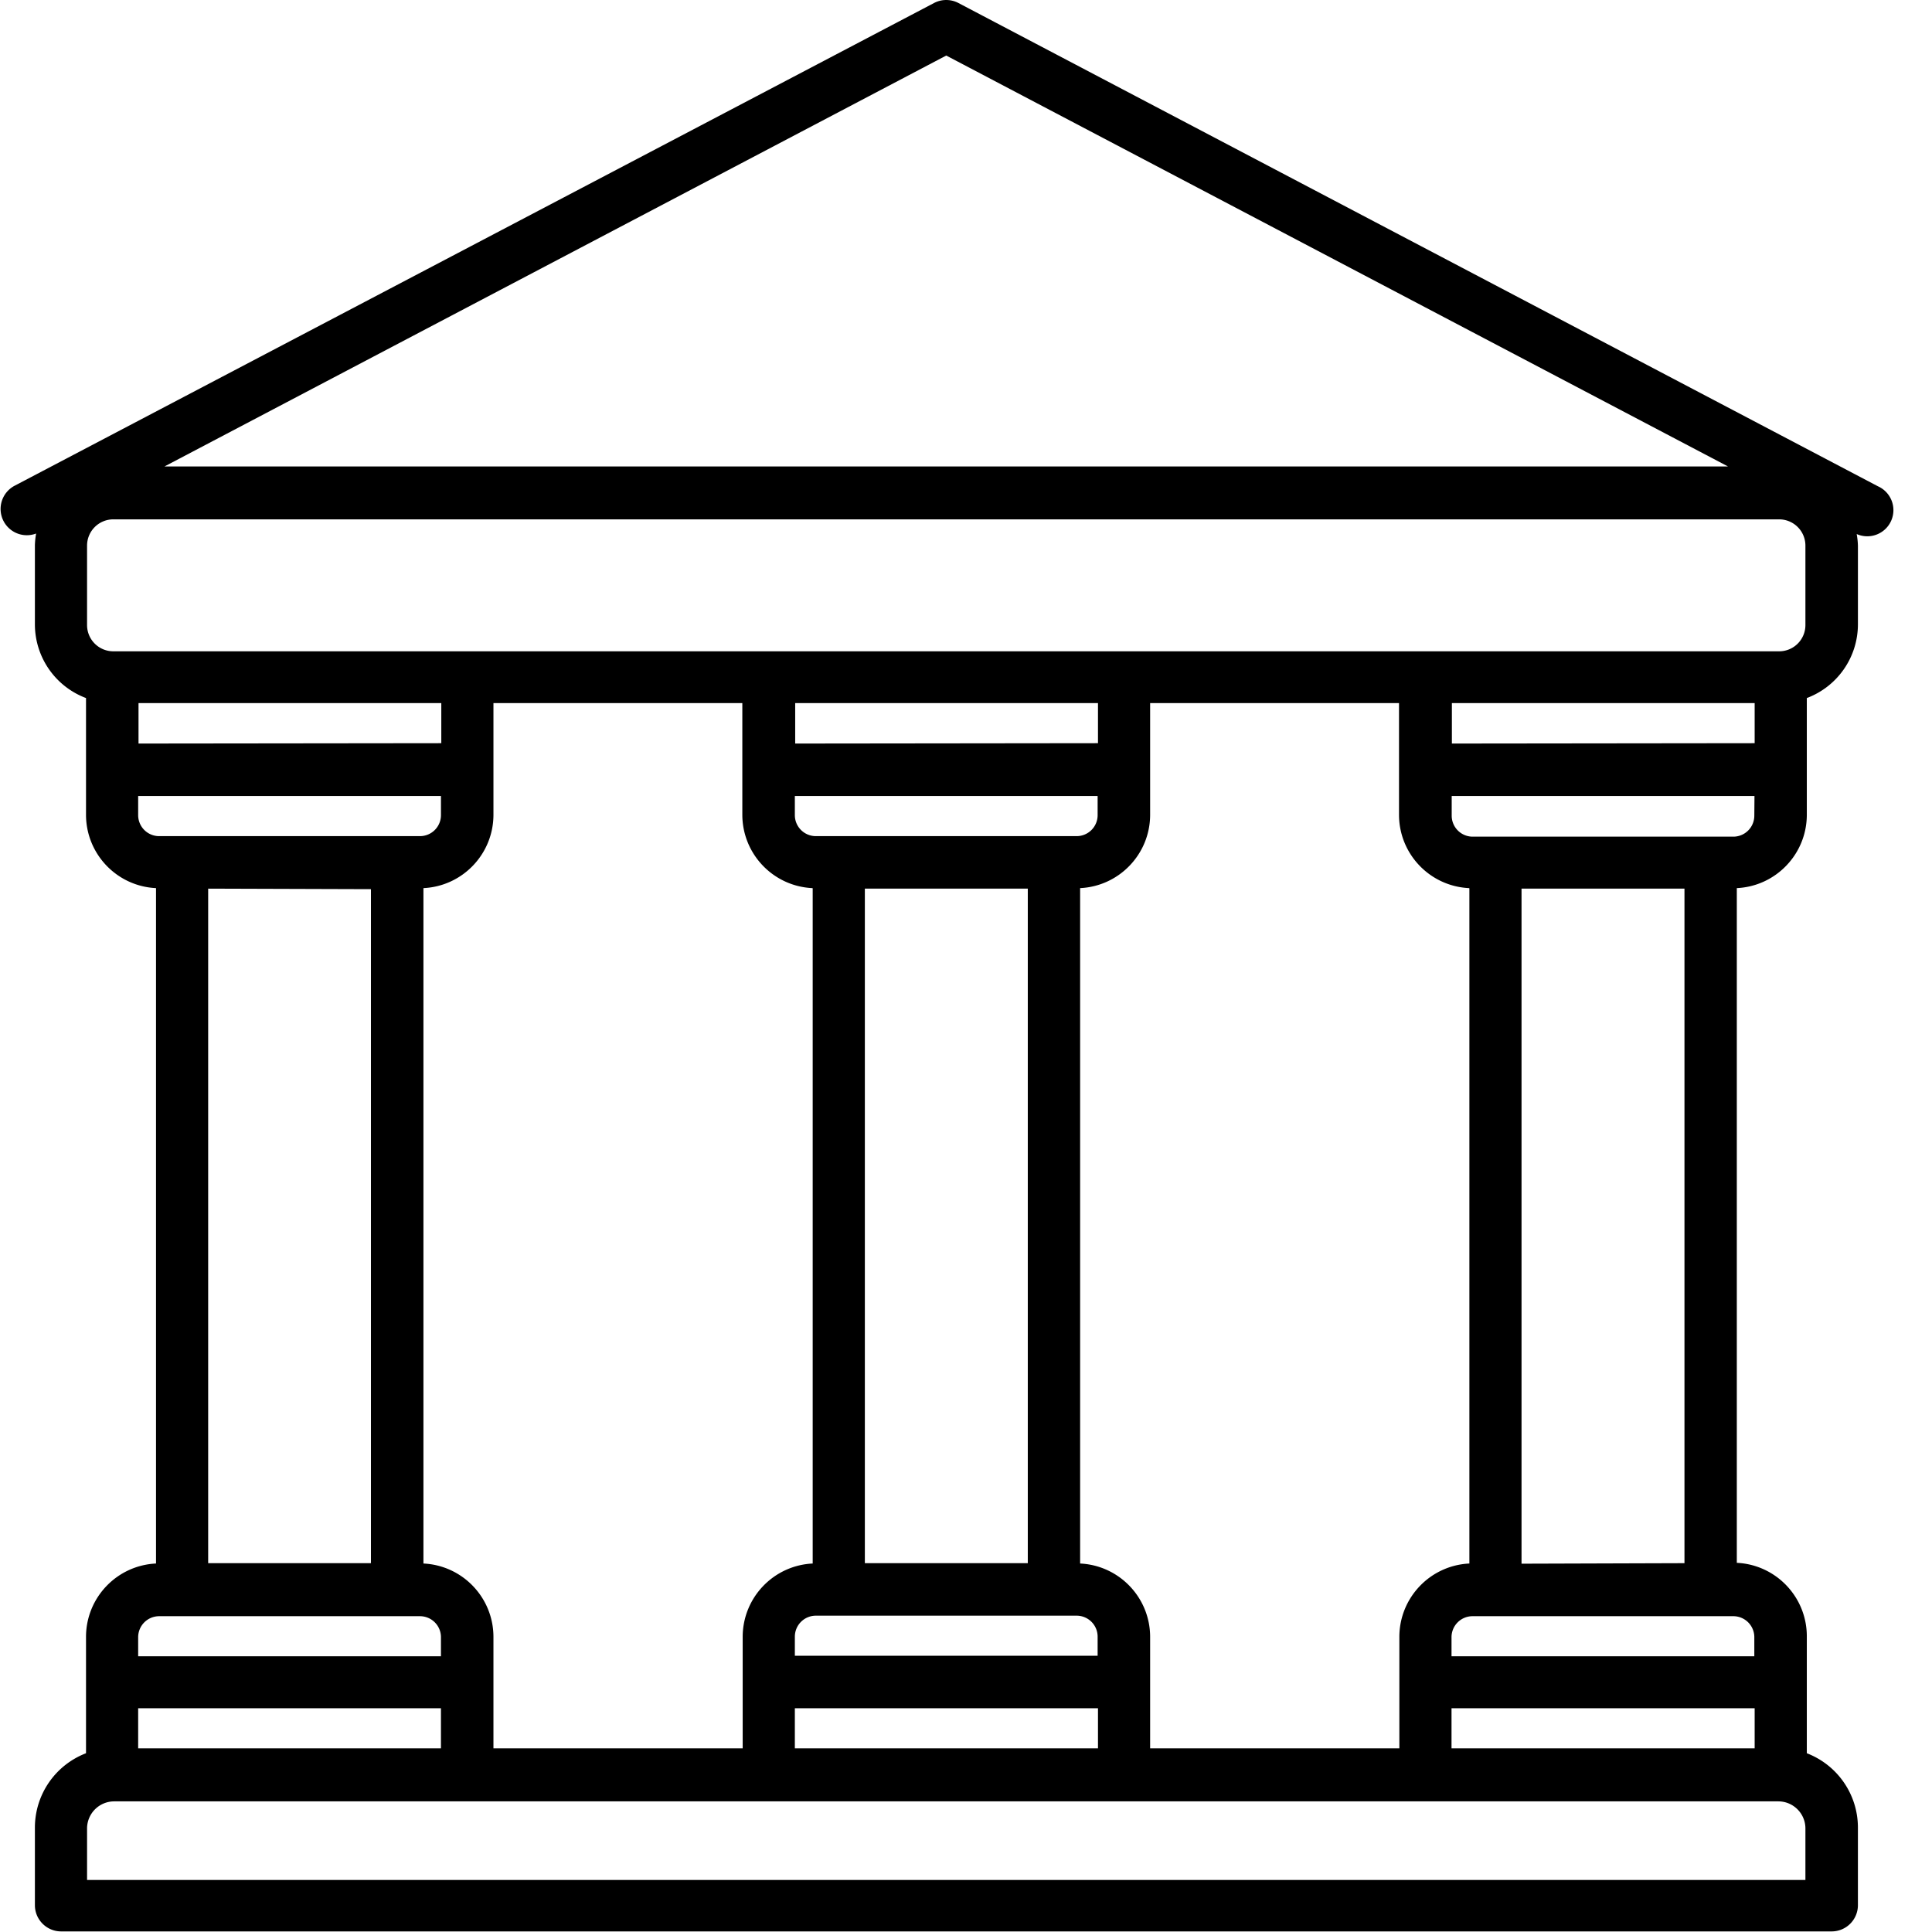 <svg xmlns="http://www.w3.org/2000/svg" version="1.1" xmlns:xlink="http://www.w3.org/1999/xlink" width="25" height="25" x="0" y="0" viewBox="0 0 591 591.179" style="enable-background:new 0 0 512 512" xml:space="preserve" class=""><g><path d="M10.965 163.254a23.908 23.908 0 0 0-.375 3.535v24.313a24.102 24.102 0 0 0 15.64 22.496v35.773c.043 11.977 9.461 21.82 21.422 22.387v206.668c-11.96.57-21.379 10.414-21.422 22.387v35.667a24.373 24.373 0 0 0-15.64 22.707v23.782c0 4.433 3.601 8.031 8.035 8.031h541.766a8.034 8.034 0 0 0 8.03-8.031v-23.782a24.367 24.367 0 0 0-15.636-22.707v-35.878c-.043-11.977-9.465-21.82-21.422-22.387V271.758c11.957-.567 21.38-10.41 21.422-22.387v-35.773a24.104 24.104 0 0 0 15.637-22.496v-24.153a23.394 23.394 0 0 0-.375-3.535 7.995 7.995 0 0 0 10.55-4.07 7.999 7.999 0 0 0-4.066-10.551L293.203.93a8.035 8.035 0 0 0-7.5 0L4.38 148.633a8.04 8.04 0 0 0-3.363 10.855 8.03 8.03 0 0 0 9.949 3.766Zm31.332 64.266v-12.372h92.648v12.266Zm206.293 44.292v206.614c-11.961.57-21.38 10.414-21.422 22.387v34.167h-76.266v-34.168c-.043-11.972-9.46-21.816-21.422-22.386V271.758c11.961-.567 21.38-10.41 21.422-22.387v-34.223h76.157v34.172c.02 11.996 9.445 21.864 21.425 22.438Zm-5.356-44.292v-12.372h92.653v12.266Zm206.297 44.292v206.614c-11.96.57-21.383 10.414-21.426 22.387v34.167h-76.261v-34.168c-.043-11.972-9.465-21.816-21.422-22.386V271.758c11.957-.567 21.379-10.41 21.422-22.387v-34.223H428v34.172c.016 11.996 9.441 21.864 21.422 22.438Zm-5.355-44.292v-12.372h92.648v12.266Zm92.648 295.199v12.261h-92.758V522.72Zm-200.937 0v12.261h-92.758V522.72Zm-79.371-266.867h-6.961a6.423 6.423 0 0 1-6.426-6.426v-5.84h92.648v5.84a6.423 6.423 0 0 1-6.425 6.426Zm57.894 16.066V478.32h-49.86V271.918h49.86Zm-57.894 222.469h72.836a6.423 6.423 0 0 1 6.425 6.425v5.84H243.13v-5.84a6.423 6.423 0 0 1 6.426-6.425ZM134.84 522.719v12.261H42.187V522.72ZM42.187 249.586v-6h92.653v5.84a6.424 6.424 0 0 1-6.43 6.426H48.453a6.425 6.425 0 0 1-6.266-6.48Zm71.231 22.492V478.32H63.609V271.918Zm-71.23 228.899a6.424 6.424 0 0 1 6.425-6.43h79.797a6.425 6.425 0 0 1 6.43 6.43v5.836H42.187Zm510.167 58.535v15.742H26.551v-15.742a8.302 8.302 0 0 1 8.3-8.305h509.204c4.52 0 8.215 3.621 8.3 8.14v.165Zm-15.636-58.535v5.836h-92.653v-5.836a6.424 6.424 0 0 1 6.426-6.43h79.961a6.427 6.427 0 0 1 6.266 6.265Zm-71.23-22.497V271.918h49.859V478.32Zm71.23-228.894a6.423 6.423 0 0 1-6.426 6.426h-79.746a6.423 6.423 0 0 1-6.426-6.426v-6h92.649ZM289.453 16.996l239.23 125.746H50.224ZM26.551 166.95a8.034 8.034 0 0 1 8.031-8.031h509.742a8.034 8.034 0 0 1 8.031 8.031v24.317a8.034 8.034 0 0 1-8.03 8.03H34.581a8.034 8.034 0 0 1-8.031-8.03Zm0 0" style="stroke:none;fill-rule:nonzero;fill-opacity:1;" fill="#000000" data-original="#1d2128" opacity="1" class=""></path></g></svg>